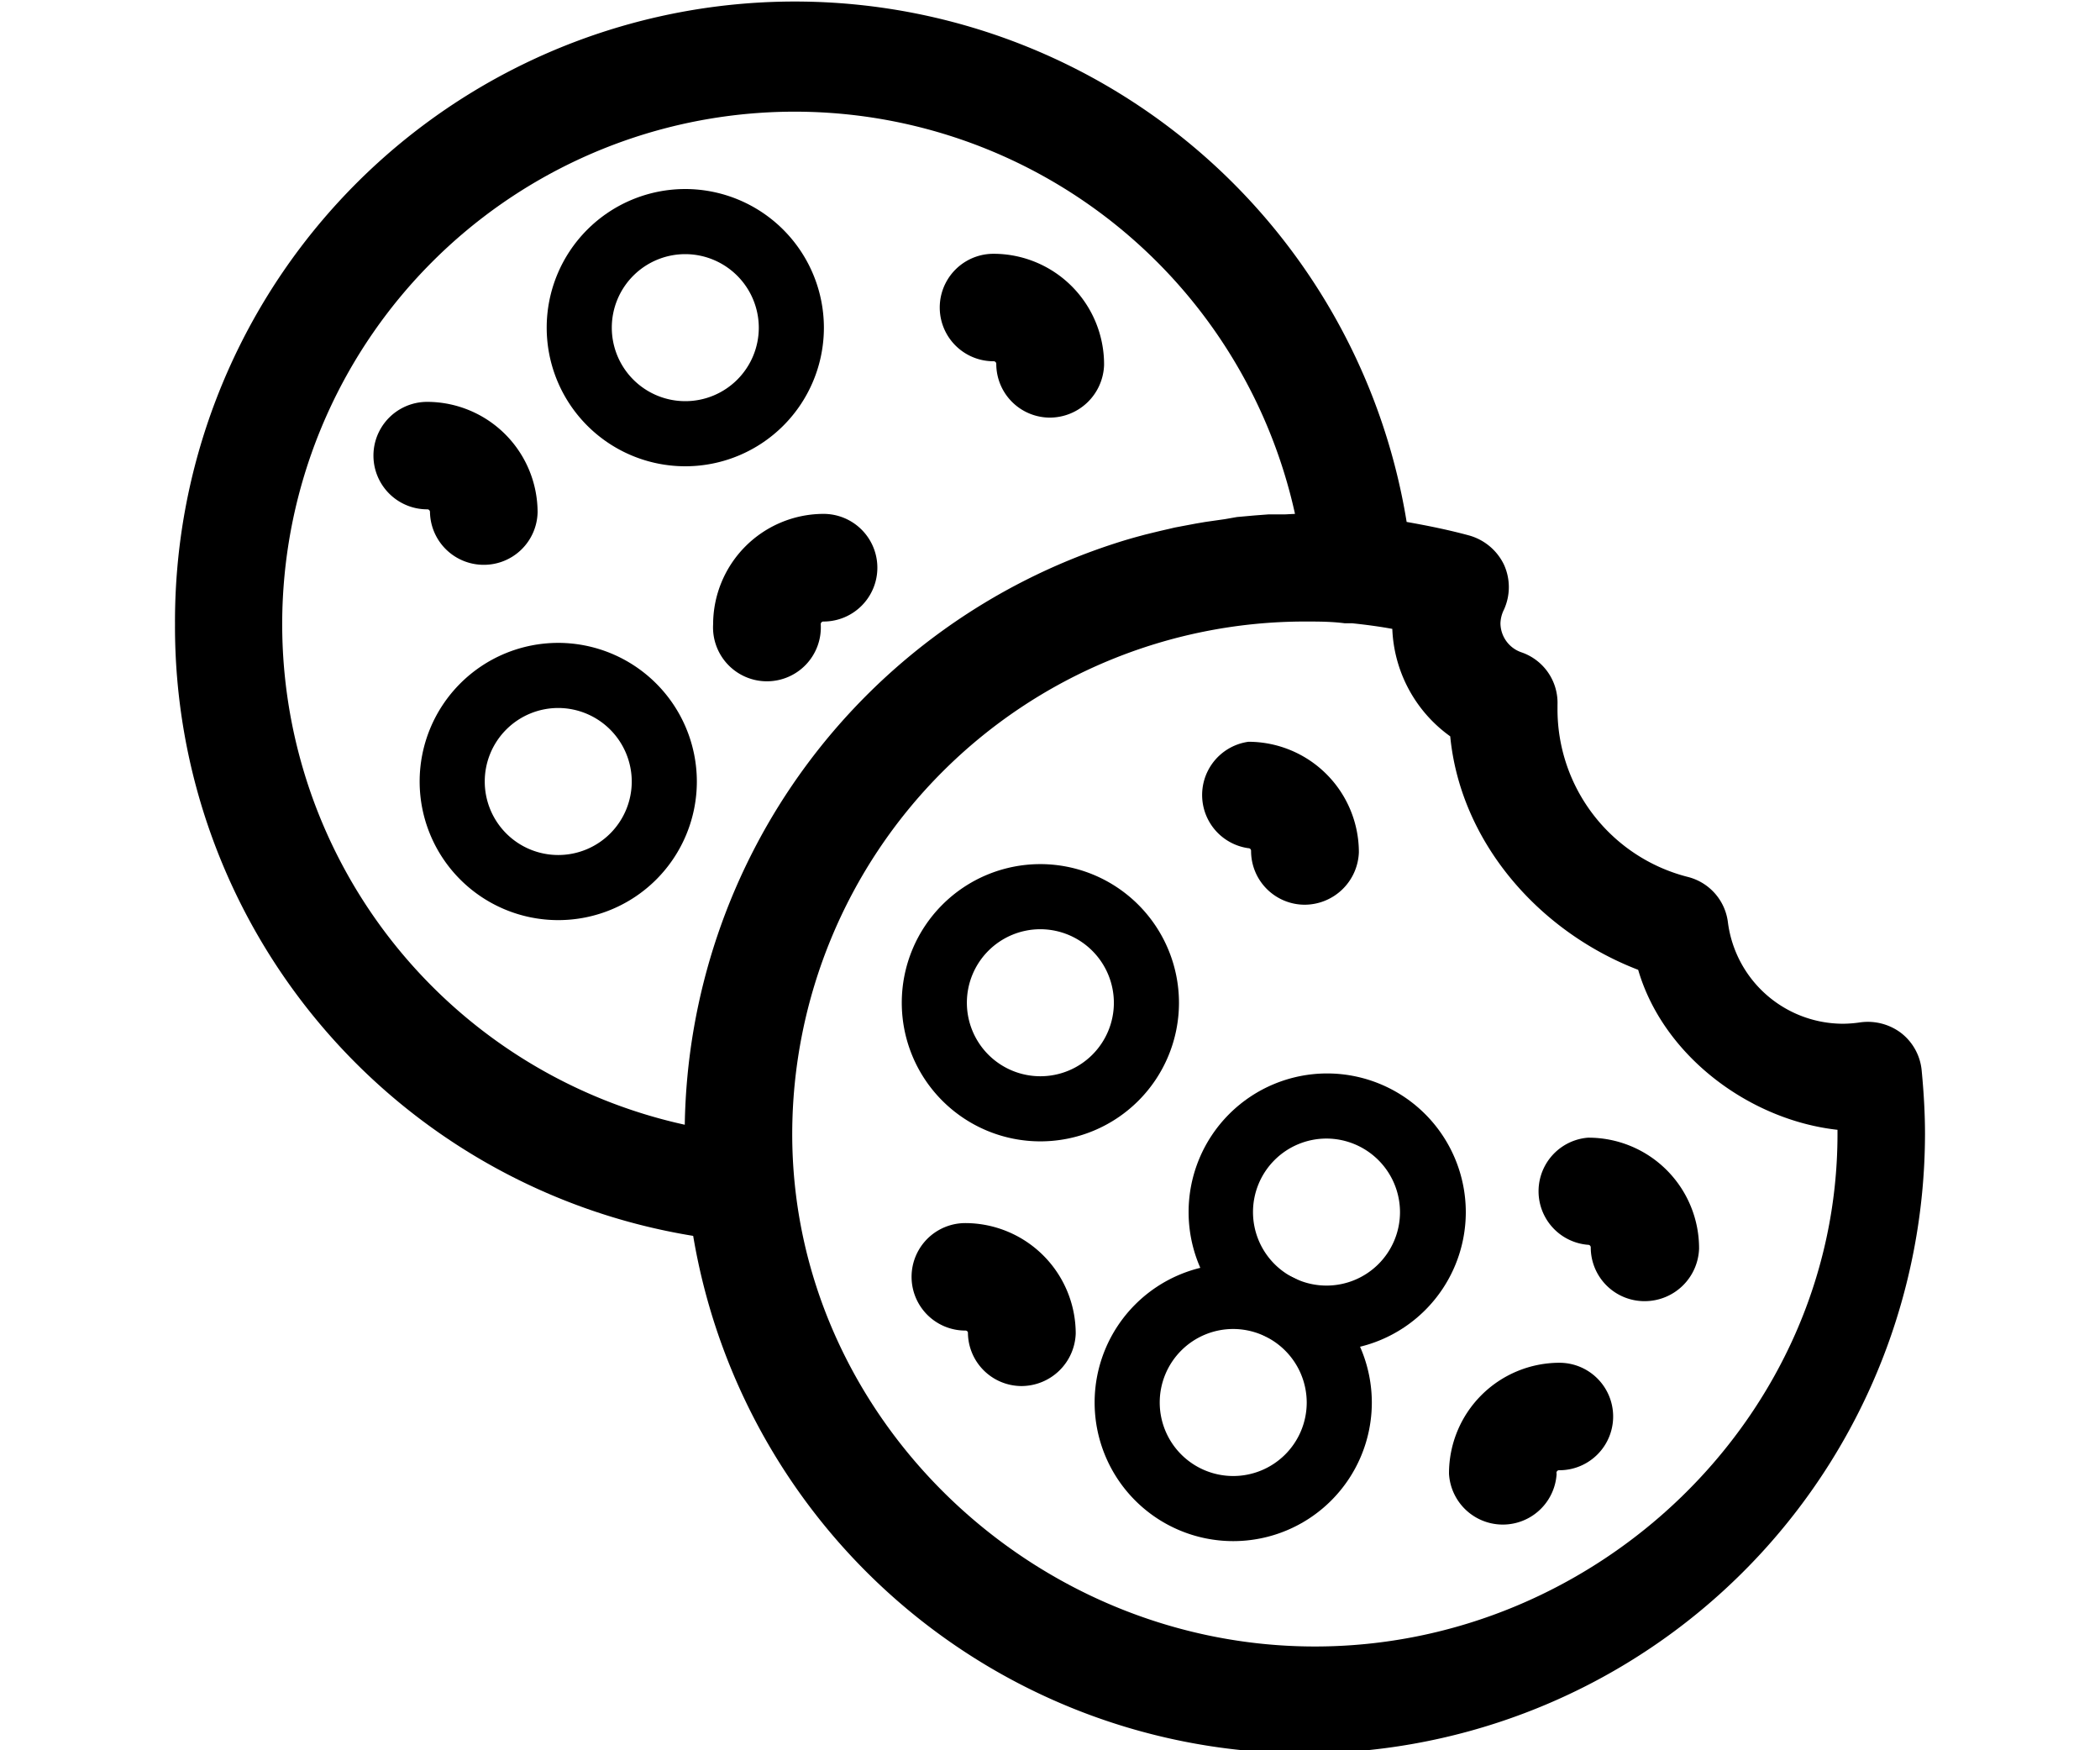 <svg id="Capa_1" data-name="Capa 1" xmlns="http://www.w3.org/2000/svg" viewBox="0 0 120 100"><title>CCS-categories-icons-final</title><path d="M39.16,10.8a7.92,7.92,0,1,0,7.92,7.92A7.93,7.93,0,0,0,39.16,10.8Zm4.2,7.92a4.2,4.2,0,1,1-4.2-4.2A4.21,4.21,0,0,1,43.36,18.72Z"/><path d="M31.9,36.73a7.92,7.92,0,1,0,7.92,7.92A7.93,7.93,0,0,0,31.9,36.73Zm4.2,7.92a4.2,4.2,0,1,1-4.2-4.2A4.21,4.21,0,0,1,36.1,44.66Z"/><path d="M59.45,49.37a7.92,7.92,0,1,0,7.92,7.92A7.93,7.93,0,0,0,59.45,49.37Zm4.2,7.92a4.2,4.2,0,1,1-4.2-4.2A4.21,4.21,0,0,1,63.65,57.29Z"/><path d="M75.84,61.33a7.92,7.92,0,1,0,7.92,7.92A7.93,7.93,0,0,0,75.84,61.33ZM80,69.25a4.2,4.2,0,1,1-4.2-4.2A4.21,4.21,0,0,1,80,69.25Z"/><path d="M70.47,72.21a7.92,7.92,0,1,0,7.92,7.92A7.93,7.93,0,0,0,70.47,72.21Zm4.2,7.92a4.2,4.2,0,1,1-4.2-4.2A4.21,4.21,0,0,1,74.67,80.13Z"/><path d="M47.06,29.36a6.32,6.32,0,0,0-6.31,6.31,3.08,3.08,0,1,0,6.15,0,0.15,0.15,0,0,1,.16-0.16A3.07,3.07,0,1,0,47.06,29.36Z"/><path d="M56.77,14.5a3.07,3.07,0,1,0,0,6.14,0.15,0.15,0,0,1,.16.16A3.07,3.07,0,0,0,60,23.86a3.11,3.11,0,0,0,3.09-3A6.32,6.32,0,0,0,56.77,14.5Z"/><path d="M27.63,32.27a3.07,3.07,0,0,0,3.09-3,6.32,6.32,0,0,0-6.31-6.31,3.07,3.07,0,0,0,0,6.14,0.15,0.15,0,0,1,.16.16A3.07,3.07,0,0,0,27.63,32.27Z"/><path d="M82.8,84.2a3.08,3.08,0,0,0,6.15,0A0.15,0.15,0,0,1,89.11,84a3.07,3.07,0,1,0,0-6.14A6.32,6.32,0,0,0,82.8,84.2Z"/><path d="M90.74,71.12a0.15,0.15,0,0,1,.16.16A3.07,3.07,0,0,0,94,74.34a3.11,3.11,0,0,0,3.09-3A6.32,6.32,0,0,0,90.74,65,3.07,3.07,0,0,0,90.74,71.12Z"/><path d="M71.33,48.46a0.15,0.15,0,0,1,.16.16,3.07,3.07,0,0,0,3.07,3.07,3.11,3.11,0,0,0,3.09-3,6.32,6.32,0,0,0-6.31-6.31A3.07,3.07,0,0,0,71.33,48.46Z"/><path d="M55.31,76.12a3.07,3.07,0,0,0,3.07,3.07,3.11,3.11,0,0,0,3.09-3,6.32,6.32,0,0,0-6.31-6.31,3.07,3.07,0,1,0,0,6.14A0.15,0.15,0,0,1,55.31,76.12Z"/><path d="M109.81,61.16A3.07,3.07,0,0,0,108.61,59a3.16,3.16,0,0,0-2.3-.59,7.06,7.06,0,0,1-1,.08,6.64,6.64,0,0,1-6.57-5.78,3.06,3.06,0,0,0-2.3-2.61A9.88,9.88,0,0,1,89,40.48v0c0-.11,0-0.21,0-0.21a3.05,3.05,0,0,0-2.06-3,1.77,1.77,0,0,1-1.2-1.66,1.88,1.88,0,0,1,.2-0.78,3.1,3.1,0,0,0,0-2.57,3.15,3.15,0,0,0-2-1.67c-1.18-.32-2.37-0.56-3.56-0.77A35.42,35.42,0,0,0,10,35.67,35.27,35.27,0,0,0,39.61,70.61,35.44,35.44,0,0,0,110,64.81C110,63.7,109.94,62.51,109.81,61.16ZM45.27,64.79A29.31,29.31,0,0,1,74.55,35.51c0.76,0,1.52,0,2.29.1l0.43,0c0.76,0.08,1.53.18,2.29,0.32a7.92,7.92,0,0,0,3.31,6.14c0.59,6.05,5.07,11.16,10.74,13.34C95.05,60.35,100,64,105,64.55v0.24c0,16.14-13.72,29.28-29.86,29.28S45.27,80.93,45.27,64.79ZM73.4,29.39l-0.93,0-0.79.06-1,.09L70,29.66l-1.12.16-0.53.09-1.22.23-0.38.09c-0.45.1-.89,0.21-1.34,0.32l-0.22.06c-0.49.13-1,.28-1.46,0.43h0A35.49,35.49,0,0,0,39.13,64.26,29.28,29.28,0,1,1,74,29.36Z"/></svg>